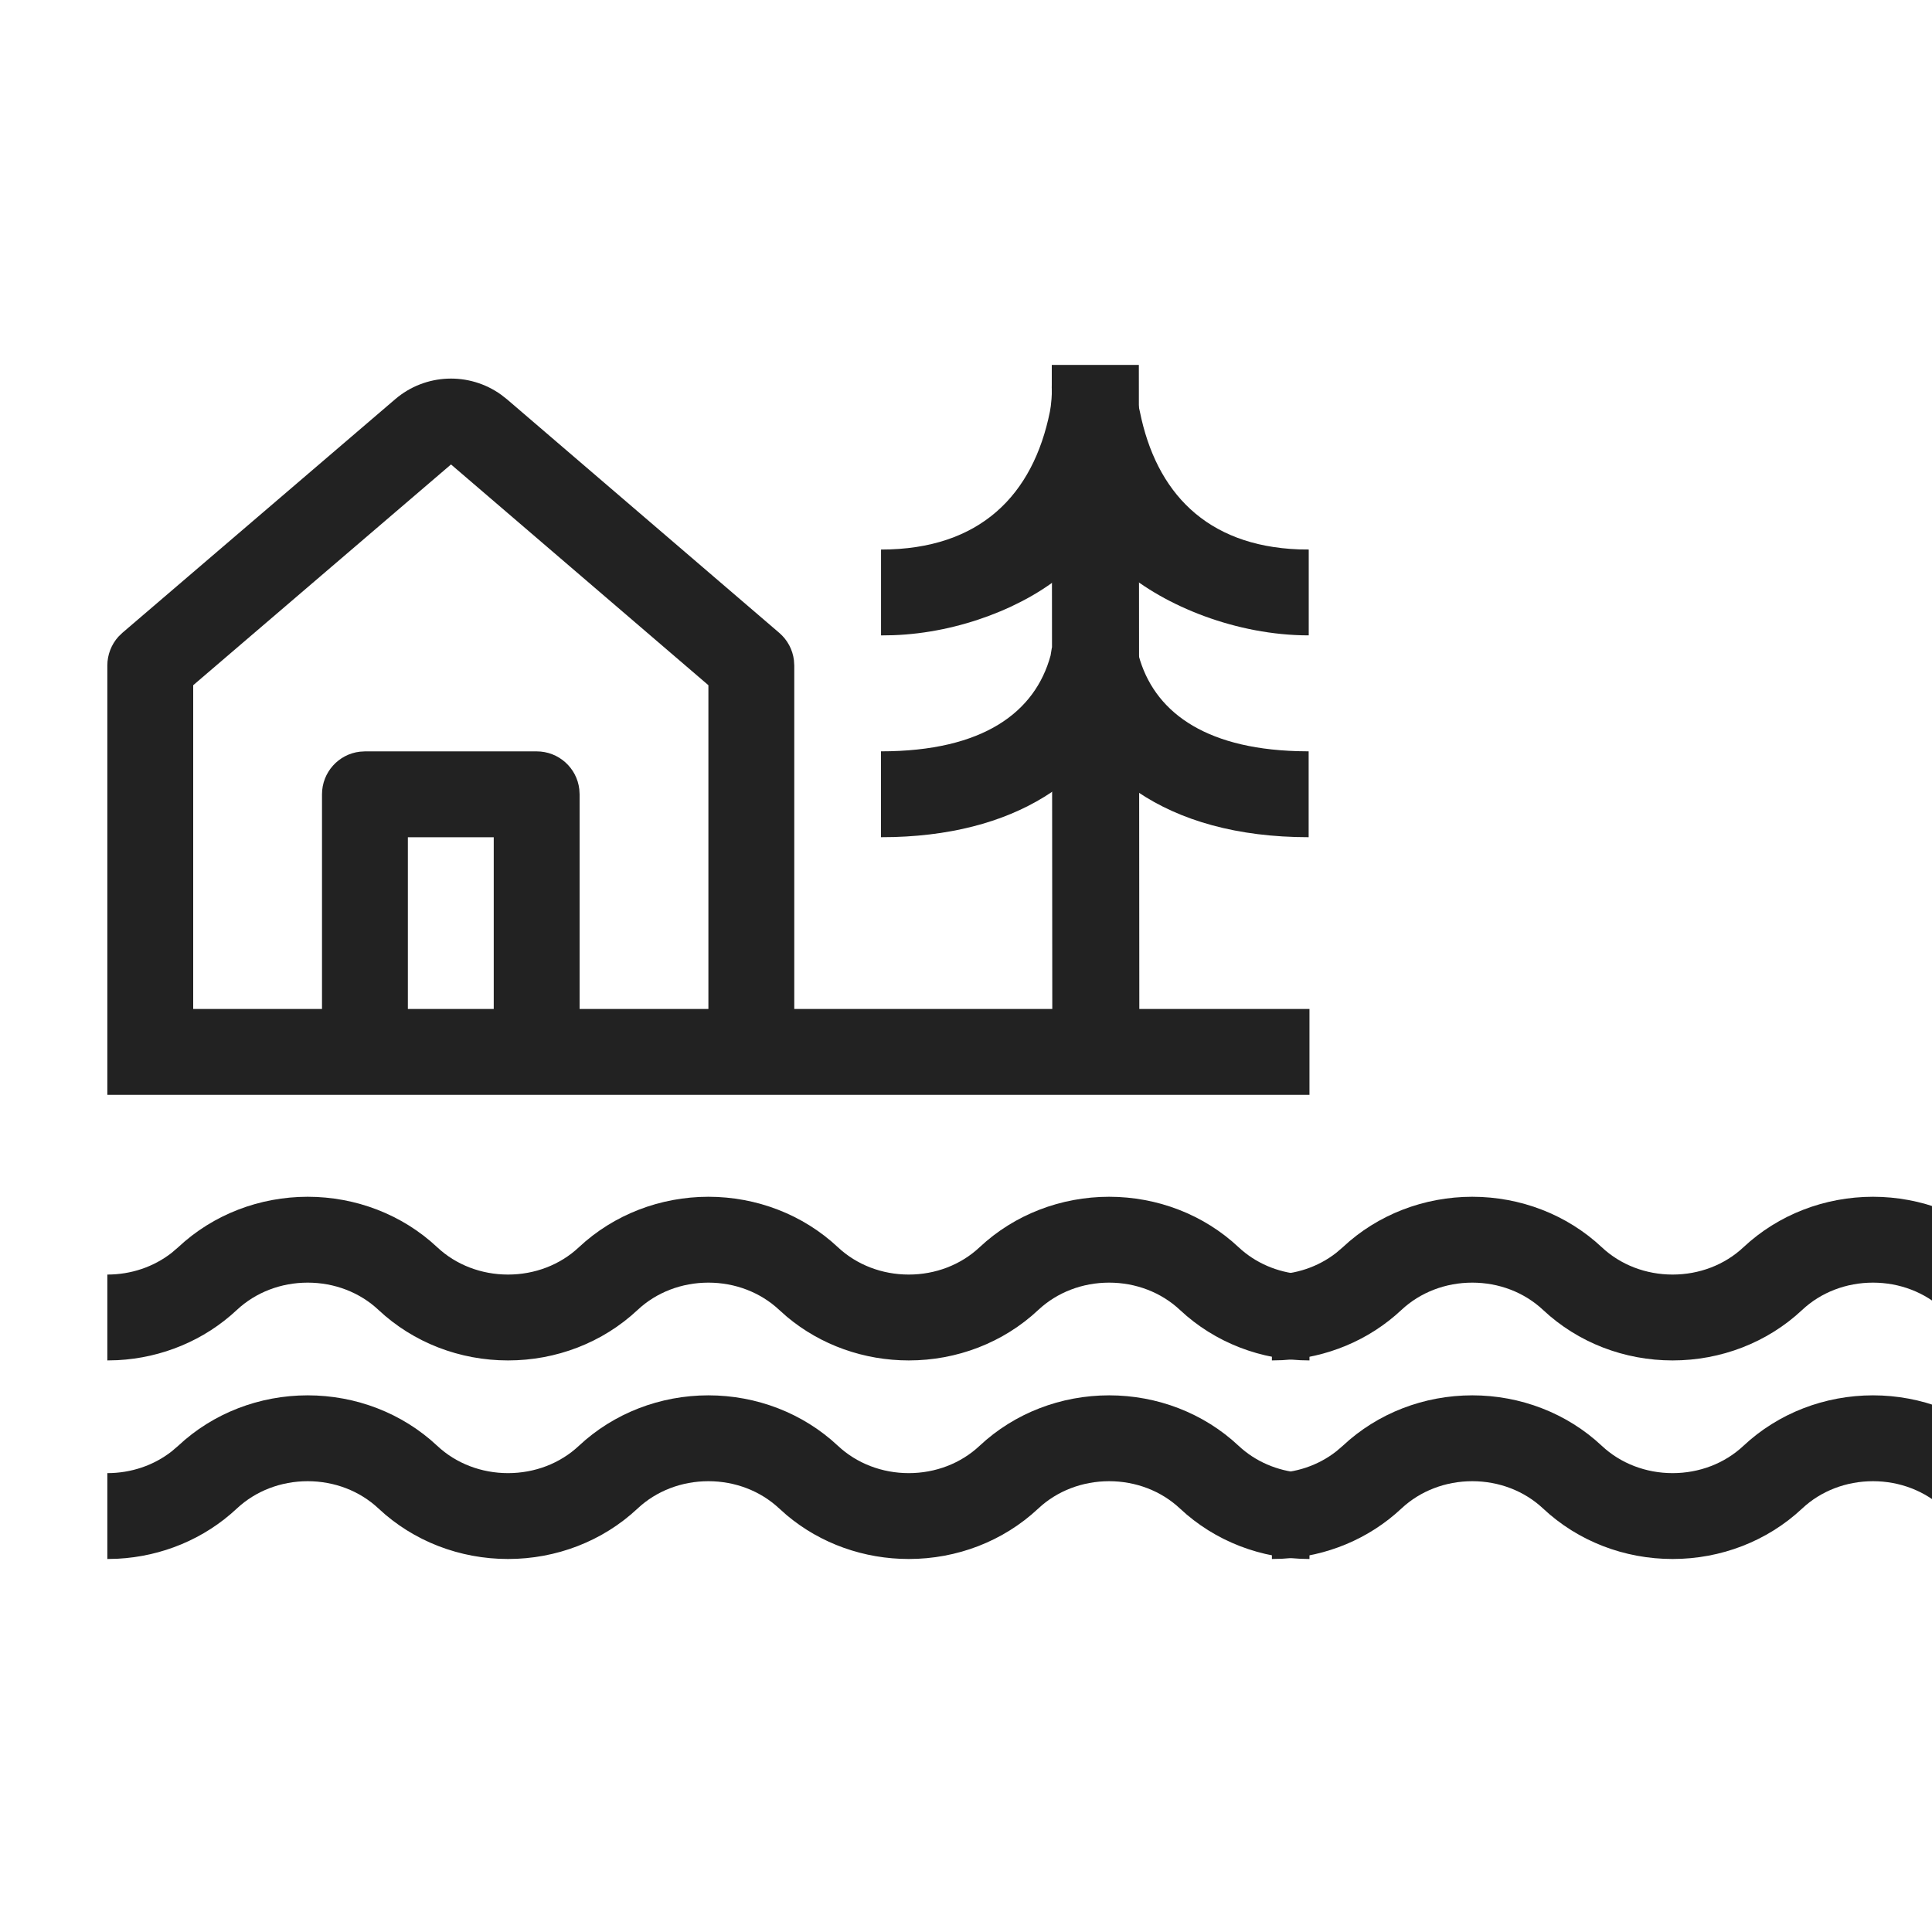 <svg id="l_d_889" xmlns="http://www.w3.org/2000/svg" xmlns:xlink="http://www.w3.org/1999/xlink" viewBox="0 0 45 45" width="45" height="45" preserveAspectRatio="xMidYMid meet" style="width: 100%; height: 100%; transform: translate3d(0px, 0px, 0px); content-visibility: visible;"><defs id="l_d_890"><clipPath id="__lottie_element_344"><rect id="l_d_893" width="45" height="45" x="0" y="0"></rect></clipPath><g id="__lottie_element_346"><g id="l_d_894" clipPath="url(#__lottie_element_347)" transform="matrix(1,0,0,1,-23.5,-18)" opacity="1" style="display: block;"><rect id="l_d_900" width="80" height="80" fill="#f2ddbb"></rect></g></g><clipPath id="__lottie_element_347"><path id="l_d_897" fill="#ffffff" clip-rule="nonzero" d=" M54.038,21.913 C54.038,21.913 25.375,21.913 25.375,21.913 C25.375,21.913 25.413,62.825 25.413,62.825 C25.413,62.825 54.075,62.825 54.075,62.825 C54.075,62.825 54.038,21.913 54.038,21.913" fillOpacity="1"></path></clipPath><clipPath id="__lottie_element_350"><path id="l_d_904" d="M0,0 L80,0 L80,80 L0,80z"></path></clipPath><mask id="__lottie_element_346_1" mask-type="alpha"><use id="l_d_926" xlink:href="#__lottie_element_346"></use></mask><g id="__lottie_element_363"><g id="l_d_927" clipPath="url(#__lottie_element_364)" transform="matrix(1,0,0,1,-23.5,-18)" opacity="1" style="display: block;"><rect id="l_d_933" width="80" height="80" fill="#f2ddbb"></rect></g></g><clipPath id="__lottie_element_364"><path id="l_d_930" fill="#ffffff" clip-rule="nonzero" d=" M54.038,21.913 C54.038,21.913 25.375,21.913 25.375,21.913 C25.375,21.913 25.413,59.45 25.413,59.45 C25.413,59.45 54.075,59.45 54.075,59.45 C54.075,59.45 54.038,21.913 54.038,21.913" fillOpacity="1"></path></clipPath><clipPath id="__lottie_element_367"><path id="l_d_937" d="M0,0 L80,0 L80,80 L0,80z"></path></clipPath><mask id="__lottie_element_363_1" mask-type="alpha"><use id="l_d_959" xlink:href="#__lottie_element_363"></use></mask></defs><g id="l_d_891" clipPath="url(#__lottie_element_344)"><g id="l_d_990" transform="matrix(1,0,0,1,1.5,7.818)" opacity="1" style="display: block;"><g id="l_d_994" opacity="1" transform="matrix(1,0,0,1,15,9.262)"><path id="l_d_995" fill="rgb(34,34,34)" fillOpacity="1" d=" M14,6.421 C14,6.421 14,8.421 14,8.421 C14,8.421 -14,8.421 -14,8.421 C-14,8.421 -14,-1.579 -14,-1.579 C-14,-1.829 -13.906,-2.07 -13.74,-2.253 C-13.74,-2.253 -13.65,-2.34 -13.65,-2.34 C-13.65,-2.34 -7.296,-7.781 -7.296,-7.781 C-6.591,-8.385 -5.571,-8.42 -4.829,-7.887 C-4.829,-7.887 -4.693,-7.781 -4.693,-7.781 C-4.693,-7.781 1.651,-2.339 1.651,-2.339 C1.841,-2.176 1.962,-1.949 1.992,-1.704 C1.992,-1.704 2,-1.579 2,-1.579 C2,-1.579 2,6.421 2,6.421 M-5.995,-6.262 C-5.995,-6.262 -12,-1.12 -12,-1.12 C-12,-1.12 -12,6.421 -12,6.421 C-12,6.421 -9,6.421 -9,6.421 C-9,6.421 -9,1.421 -9,1.421 C-9,0.908 -8.614,0.485 -8.117,0.428 C-8.117,0.428 -8,0.421 -8,0.421 C-8,0.421 -4,0.421 -4,0.421 C-3.487,0.421 -3.064,0.806 -3.007,1.303 C-3.007,1.303 -3,1.421 -3,1.421 C-3,1.421 -3,6.421 -3,6.421 C-3,6.421 0,6.421 0,6.421 C0,6.421 0,-1.12 0,-1.12 C0,-1.12 -5.995,-6.262 -5.995,-6.262z M-5,2.421 C-5,2.421 -7,2.421 -7,2.421 C-7,2.421 -7,6.421 -7,6.421 C-7,6.421 -5,6.421 -5,6.421 C-5,6.421 -5,2.421 -5,2.421z"></path></g></g><g id="l_d_960" transform="matrix(1,0,0,1,24.249,8.25)" opacity="1" style="display: block;"><g id="l_d_964" opacity="1" transform="matrix(1,0,0,1,1.263,7.831)"><path id="l_d_965" fill="rgb(34,34,34)" fillOpacity="1" d=" M-1.001,8.956 C-1.001,8.956 1.026,8.956 1.026,8.956 C1.026,8.956 1.014,-7.581 1.014,-7.581 C1.014,-7.581 -1.014,-7.581 -1.014,-7.581 C-1.014,-7.581 -1.001,8.956 -1.001,8.956z"></path></g></g><g id="l_d_984" transform="matrix(1,0,0,1,20.27,8.25)" opacity="1" style="display: block;"><g id="l_d_988" opacity="1" transform="matrix(1,0,0,1,2.241,3.4)"><path id="l_d_989" fill="rgb(34,34,34)" fillOpacity="1" d=" M2.302,1.682 C1.38,2.477 -0.163,3.091 -1.704,3.145 C-1.704,3.145 -1.99,3.15 -1.99,3.15 C-1.99,3.15 -1.99,1.15 -1.99,1.15 C0.324,1.15 1.553,-0.128 1.943,-2.061 C1.943,-2.061 1.964,-2.19 1.964,-2.19 C1.978,-2.298 1.986,-2.414 1.99,-2.526 C1.99,-2.526 1.986,-2.619 1.986,-2.619 C1.986,-2.619 1.99,-2.891 1.99,-2.891 C1.99,-2.891 1.988,-3.15 1.988,-3.15"></path></g></g><g id="l_d_978" transform="matrix(1,0,0,1,25.476,9.118)" opacity="1" style="display: block;"><g id="l_d_982" opacity="1" transform="matrix(1,0,0,1,2.629,2.966)"><path id="l_d_983" fill="rgb(34,34,34)" fillOpacity="1" d=" M-1.955,1.189 C-0.976,2.033 0.7,2.715 2.378,2.715 C2.378,2.715 2.378,0.715 2.378,0.715 C2.378,0.715 2.143,0.712 2.143,0.712 C-0.019,0.628 -1.179,-0.628 -1.555,-2.495 C-1.555,-2.495 -1.605,-2.715 -1.605,-2.715 C-1.605,-2.715 -2.378,-2.715 -2.378,-2.715 C-2.378,-2.715 -1.955,1.189 -1.955,1.189z"></path></g></g><g id="l_d_972" transform="matrix(1,0,0,1,20.271,14.834)" opacity="1" style="display: block;"><g id="l_d_976" opacity="1" transform="matrix(1,0,0,1,2.903,2.458)"><path id="l_d_977" fill="rgb(34,34,34)" fillOpacity="1" d=" M3.029,-2.296 C3.029,-2.296 1.326,-2.208 1.326,-2.208 C1.326,-2.208 1.296,-2.024 1.296,-2.024 C0.938,-0.712 -0.26,0.208 -2.654,0.208 C-2.654,0.208 -2.654,2.208 -2.654,2.208 C-2.654,2.208 -2.348,2.204 -2.348,2.204 C-0.825,2.159 0.402,1.778 1.327,1.154 C1.327,1.154 2.654,-0.133 2.654,-0.133 C2.654,-0.133 3.029,-2.296 3.029,-2.296z"></path></g></g><g id="l_d_966" transform="matrix(1,0,0,1,24.539,15.019)" opacity="1" style="display: block;"><g id="l_d_970" opacity="1" transform="matrix(1,0,0,1,3.096,2.366)"><path id="l_d_971" fill="rgb(34,34,34)" fillOpacity="1" d=" M-1.135,1.061 C-0.149,1.727 1.181,2.115 2.846,2.115 C2.846,2.115 2.846,0.115 2.846,0.115 C2.846,0.115 2.585,0.111 2.585,0.111 C0.364,0.046 -0.768,-0.852 -1.113,-2.115 C-1.113,-2.115 -2.012,-1.999 -2.012,-1.999 C-2.012,-1.999 -2.846,-0.092 -2.846,-0.092 C-2.846,-0.092 -1.135,1.061 -1.135,1.061z"></path></g></g><g id="l_d_935" mask="url(#__lottie_element_363_1)" style="display: block;"><g id="l_d_934" clipPath="url(#__lottie_element_367)" transform="matrix(1,0,0,1,-23.5,-22.625)" opacity="1"><g id="l_d_952" transform="matrix(1,0,0,1,26,25.5)" opacity="1" style="display: block;"><g id="l_d_956" opacity="1" transform="matrix(1,0,0,1,14,26.906)"><path id="l_d_957" fill="rgb(34,34,34)" fillOpacity="1" d=" M9.334,-1.906 C10.453,-1.905 11.535,-1.495 12.35,-0.73 C12.74,-0.365 13.251,-0.146 13.794,-0.102 C13.794,-0.102 14,-0.094 14,-0.094 C14,-0.094 14,1.906 14,1.906 C12.881,1.906 11.799,1.495 10.983,0.73 C10.545,0.319 9.953,0.094 9.334,0.094 C8.714,0.094 8.122,0.319 7.684,0.73 C6.868,1.495 5.786,1.906 4.667,1.906 C3.628,1.906 2.62,1.552 1.829,0.889 C1.829,0.889 1.65,0.73 1.65,0.73 C1.211,0.319 0.62,0.094 0,0.094 C-0.62,0.094 -1.211,0.319 -1.649,0.73 C-2.465,1.495 -3.548,1.906 -4.667,1.906 C-5.786,1.906 -6.868,1.495 -7.684,0.73 C-8.122,0.319 -8.713,0.094 -9.333,0.094 C-9.953,0.094 -10.544,0.319 -10.983,0.73 C-11.741,1.44 -12.728,1.846 -13.761,1.9 C-13.761,1.9 -14,1.906 -14,1.906 C-14,1.906 -14,-0.094 -14,-0.094 C-13.449,-0.094 -12.921,-0.272 -12.502,-0.6 C-12.502,-0.6 -12.35,-0.73 -12.35,-0.73 C-11.534,-1.495 -10.452,-1.905 -9.333,-1.906 C-8.214,-1.905 -7.132,-1.495 -6.316,-0.73 C-5.878,-0.319 -5.287,-0.094 -4.667,-0.094 C-4.047,-0.094 -3.456,-0.318 -3.017,-0.73 C-2.201,-1.494 -1.119,-1.905 0,-1.906 C1.119,-1.905 2.201,-1.495 3.017,-0.73 C3.456,-0.319 4.047,-0.094 4.667,-0.094 C5.287,-0.094 5.878,-0.319 6.316,-0.73 C7.132,-1.495 8.214,-1.905 9.334,-1.906z"></path></g></g><g id="l_d_946" transform="matrix(1,0,0,1,53.125,25.5)" opacity="1" style="display: block;"><g id="l_d_950" opacity="1" transform="matrix(1,0,0,1,14,26.906)"><path id="l_d_951" fill="rgb(34,34,34)" fillOpacity="1" d=" M9.334,-1.906 C10.453,-1.905 11.535,-1.495 12.35,-0.73 C12.74,-0.365 13.251,-0.146 13.794,-0.102 C13.794,-0.102 14,-0.094 14,-0.094 C14,-0.094 14,1.906 14,1.906 C12.881,1.906 11.799,1.495 10.983,0.73 C10.545,0.319 9.953,0.094 9.334,0.094 C8.714,0.094 8.122,0.319 7.684,0.73 C6.868,1.495 5.786,1.906 4.667,1.906 C3.628,1.906 2.62,1.552 1.829,0.889 C1.829,0.889 1.65,0.73 1.65,0.73 C1.211,0.319 0.62,0.094 0,0.094 C-0.62,0.094 -1.211,0.319 -1.649,0.73 C-2.465,1.495 -3.548,1.906 -4.667,1.906 C-5.786,1.906 -6.868,1.495 -7.684,0.73 C-8.122,0.319 -8.713,0.094 -9.333,0.094 C-9.953,0.094 -10.544,0.319 -10.983,0.73 C-11.741,1.44 -12.728,1.846 -13.761,1.9 C-13.761,1.9 -14,1.906 -14,1.906 C-14,1.906 -14,-0.094 -14,-0.094 C-13.449,-0.094 -12.921,-0.272 -12.502,-0.6 C-12.502,-0.6 -12.35,-0.73 -12.35,-0.73 C-11.534,-1.495 -10.452,-1.905 -9.333,-1.906 C-8.214,-1.905 -7.132,-1.495 -6.316,-0.73 C-5.878,-0.319 -5.287,-0.094 -4.667,-0.094 C-4.047,-0.094 -3.456,-0.318 -3.017,-0.73 C-2.201,-1.494 -1.119,-1.905 0,-1.906 C1.119,-1.905 2.201,-1.495 3.017,-0.73 C3.456,-0.319 4.047,-0.094 4.667,-0.094 C5.287,-0.094 5.878,-0.319 6.316,-0.73 C7.132,-1.495 8.214,-1.905 9.334,-1.906z"></path></g></g><g id="l_d_940" transform="matrix(1,0,0,1,80.625,25.5)" opacity="1" style="display: block;"><g id="l_d_944" opacity="1" transform="matrix(1,0,0,1,14,26.906)"><path id="l_d_945" fill="rgb(34,34,34)" fillOpacity="1" d=" M9.334,-1.906 C10.453,-1.905 11.535,-1.495 12.35,-0.73 C12.74,-0.365 13.251,-0.146 13.794,-0.102 C13.794,-0.102 14,-0.094 14,-0.094 C14,-0.094 14,1.906 14,1.906 C12.881,1.906 11.799,1.495 10.983,0.73 C10.545,0.319 9.953,0.094 9.334,0.094 C8.714,0.094 8.122,0.319 7.684,0.73 C6.868,1.495 5.786,1.906 4.667,1.906 C3.628,1.906 2.62,1.552 1.829,0.889 C1.829,0.889 1.65,0.73 1.65,0.73 C1.211,0.319 0.62,0.094 0,0.094 C-0.62,0.094 -1.211,0.319 -1.649,0.73 C-2.465,1.495 -3.548,1.906 -4.667,1.906 C-5.786,1.906 -6.868,1.495 -7.684,0.73 C-8.122,0.319 -8.713,0.094 -9.333,0.094 C-9.953,0.094 -10.544,0.319 -10.983,0.73 C-11.741,1.44 -12.728,1.846 -13.761,1.9 C-13.761,1.9 -14,1.906 -14,1.906 C-14,1.906 -14,-0.094 -14,-0.094 C-13.449,-0.094 -12.921,-0.272 -12.502,-0.6 C-12.502,-0.6 -12.35,-0.73 -12.35,-0.73 C-11.534,-1.495 -10.452,-1.905 -9.333,-1.906 C-8.214,-1.905 -7.132,-1.495 -6.316,-0.73 C-5.878,-0.319 -5.287,-0.094 -4.667,-0.094 C-4.047,-0.094 -3.456,-0.318 -3.017,-0.73 C-2.201,-1.494 -1.119,-1.905 0,-1.906 C1.119,-1.905 2.201,-1.495 3.017,-0.73 C3.456,-0.319 4.047,-0.094 4.667,-0.094 C5.287,-0.094 5.878,-0.319 6.316,-0.73 C7.132,-1.495 8.214,-1.905 9.334,-1.906z"></path></g></g></g></g><g id="l_d_902" mask="url(#__lottie_element_346_1)" style="display: block;"><g id="l_d_901" clipPath="url(#__lottie_element_350)" transform="matrix(1,0,0,1,-23.5,-18)" opacity="1"><g id="l_d_919" transform="matrix(1,0,0,1,26,25.5)" opacity="1" style="display: block;"><g id="l_d_923" opacity="1" transform="matrix(1,0,0,1,14,26.906)"><path id="l_d_924" fill="rgb(34,34,34)" fillOpacity="1" d=" M9.334,-1.906 C10.453,-1.905 11.535,-1.495 12.35,-0.73 C12.74,-0.365 13.251,-0.146 13.794,-0.102 C13.794,-0.102 14,-0.094 14,-0.094 C14,-0.094 14,1.906 14,1.906 C12.881,1.906 11.799,1.495 10.983,0.73 C10.545,0.319 9.953,0.094 9.334,0.094 C8.714,0.094 8.122,0.319 7.684,0.73 C6.868,1.495 5.786,1.906 4.667,1.906 C3.628,1.906 2.62,1.552 1.829,0.889 C1.829,0.889 1.65,0.73 1.65,0.73 C1.211,0.319 0.62,0.094 0,0.094 C-0.62,0.094 -1.211,0.319 -1.649,0.73 C-2.465,1.495 -3.548,1.906 -4.667,1.906 C-5.786,1.906 -6.868,1.495 -7.684,0.73 C-8.122,0.319 -8.713,0.094 -9.333,0.094 C-9.953,0.094 -10.544,0.319 -10.983,0.73 C-11.741,1.44 -12.728,1.846 -13.761,1.9 C-13.761,1.9 -14,1.906 -14,1.906 C-14,1.906 -14,-0.094 -14,-0.094 C-13.449,-0.094 -12.921,-0.272 -12.502,-0.6 C-12.502,-0.6 -12.35,-0.73 -12.35,-0.73 C-11.534,-1.495 -10.452,-1.905 -9.333,-1.906 C-8.214,-1.905 -7.132,-1.495 -6.316,-0.73 C-5.878,-0.319 -5.287,-0.094 -4.667,-0.094 C-4.047,-0.094 -3.456,-0.318 -3.017,-0.73 C-2.201,-1.494 -1.119,-1.905 0,-1.906 C1.119,-1.905 2.201,-1.495 3.017,-0.73 C3.456,-0.319 4.047,-0.094 4.667,-0.094 C5.287,-0.094 5.878,-0.319 6.316,-0.73 C7.132,-1.495 8.214,-1.905 9.334,-1.906z"></path></g></g><g id="l_d_913" transform="matrix(1,0,0,1,53.125,25.5)" opacity="1" style="display: block;"><g id="l_d_917" opacity="1" transform="matrix(1,0,0,1,14,26.906)"><path id="l_d_918" fill="rgb(34,34,34)" fillOpacity="1" d=" M9.334,-1.906 C10.453,-1.905 11.535,-1.495 12.35,-0.73 C12.74,-0.365 13.251,-0.146 13.794,-0.102 C13.794,-0.102 14,-0.094 14,-0.094 C14,-0.094 14,1.906 14,1.906 C12.881,1.906 11.799,1.495 10.983,0.73 C10.545,0.319 9.953,0.094 9.334,0.094 C8.714,0.094 8.122,0.319 7.684,0.73 C6.868,1.495 5.786,1.906 4.667,1.906 C3.628,1.906 2.62,1.552 1.829,0.889 C1.829,0.889 1.65,0.73 1.65,0.73 C1.211,0.319 0.62,0.094 0,0.094 C-0.62,0.094 -1.211,0.319 -1.649,0.73 C-2.465,1.495 -3.548,1.906 -4.667,1.906 C-5.786,1.906 -6.868,1.495 -7.684,0.73 C-8.122,0.319 -8.713,0.094 -9.333,0.094 C-9.953,0.094 -10.544,0.319 -10.983,0.73 C-11.741,1.44 -12.728,1.846 -13.761,1.9 C-13.761,1.9 -14,1.906 -14,1.906 C-14,1.906 -14,-0.094 -14,-0.094 C-13.449,-0.094 -12.921,-0.272 -12.502,-0.6 C-12.502,-0.6 -12.35,-0.73 -12.35,-0.73 C-11.534,-1.495 -10.452,-1.905 -9.333,-1.906 C-8.214,-1.905 -7.132,-1.495 -6.316,-0.73 C-5.878,-0.319 -5.287,-0.094 -4.667,-0.094 C-4.047,-0.094 -3.456,-0.318 -3.017,-0.73 C-2.201,-1.494 -1.119,-1.905 0,-1.906 C1.119,-1.905 2.201,-1.495 3.017,-0.73 C3.456,-0.319 4.047,-0.094 4.667,-0.094 C5.287,-0.094 5.878,-0.319 6.316,-0.73 C7.132,-1.495 8.214,-1.905 9.334,-1.906z"></path></g></g><g id="l_d_907" transform="matrix(1,0,0,1,80.625,25.5)" opacity="1" style="display: block;"><g id="l_d_911" opacity="1" transform="matrix(1,0,0,1,14,26.906)"><path id="l_d_912" fill="rgb(34,34,34)" fillOpacity="1" d=" M9.334,-1.906 C10.453,-1.905 11.535,-1.495 12.35,-0.73 C12.74,-0.365 13.251,-0.146 13.794,-0.102 C13.794,-0.102 14,-0.094 14,-0.094 C14,-0.094 14,1.906 14,1.906 C12.881,1.906 11.799,1.495 10.983,0.73 C10.545,0.319 9.953,0.094 9.334,0.094 C8.714,0.094 8.122,0.319 7.684,0.73 C6.868,1.495 5.786,1.906 4.667,1.906 C3.628,1.906 2.62,1.552 1.829,0.889 C1.829,0.889 1.65,0.73 1.65,0.73 C1.211,0.319 0.62,0.094 0,0.094 C-0.62,0.094 -1.211,0.319 -1.649,0.73 C-2.465,1.495 -3.548,1.906 -4.667,1.906 C-5.786,1.906 -6.868,1.495 -7.684,0.73 C-8.122,0.319 -8.713,0.094 -9.333,0.094 C-9.953,0.094 -10.544,0.319 -10.983,0.73 C-11.741,1.44 -12.728,1.846 -13.761,1.9 C-13.761,1.9 -14,1.906 -14,1.906 C-14,1.906 -14,-0.094 -14,-0.094 C-13.449,-0.094 -12.921,-0.272 -12.502,-0.6 C-12.502,-0.6 -12.35,-0.73 -12.35,-0.73 C-11.534,-1.495 -10.452,-1.905 -9.333,-1.906 C-8.214,-1.905 -7.132,-1.495 -6.316,-0.73 C-5.878,-0.319 -5.287,-0.094 -4.667,-0.094 C-4.047,-0.094 -3.456,-0.318 -3.017,-0.73 C-2.201,-1.494 -1.119,-1.905 0,-1.906 C1.119,-1.905 2.201,-1.495 3.017,-0.73 C3.456,-0.319 4.047,-0.094 4.667,-0.094 C5.287,-0.094 5.878,-0.319 6.316,-0.73 C7.132,-1.495 8.214,-1.905 9.334,-1.906z"></path></g></g></g></g></g></svg>